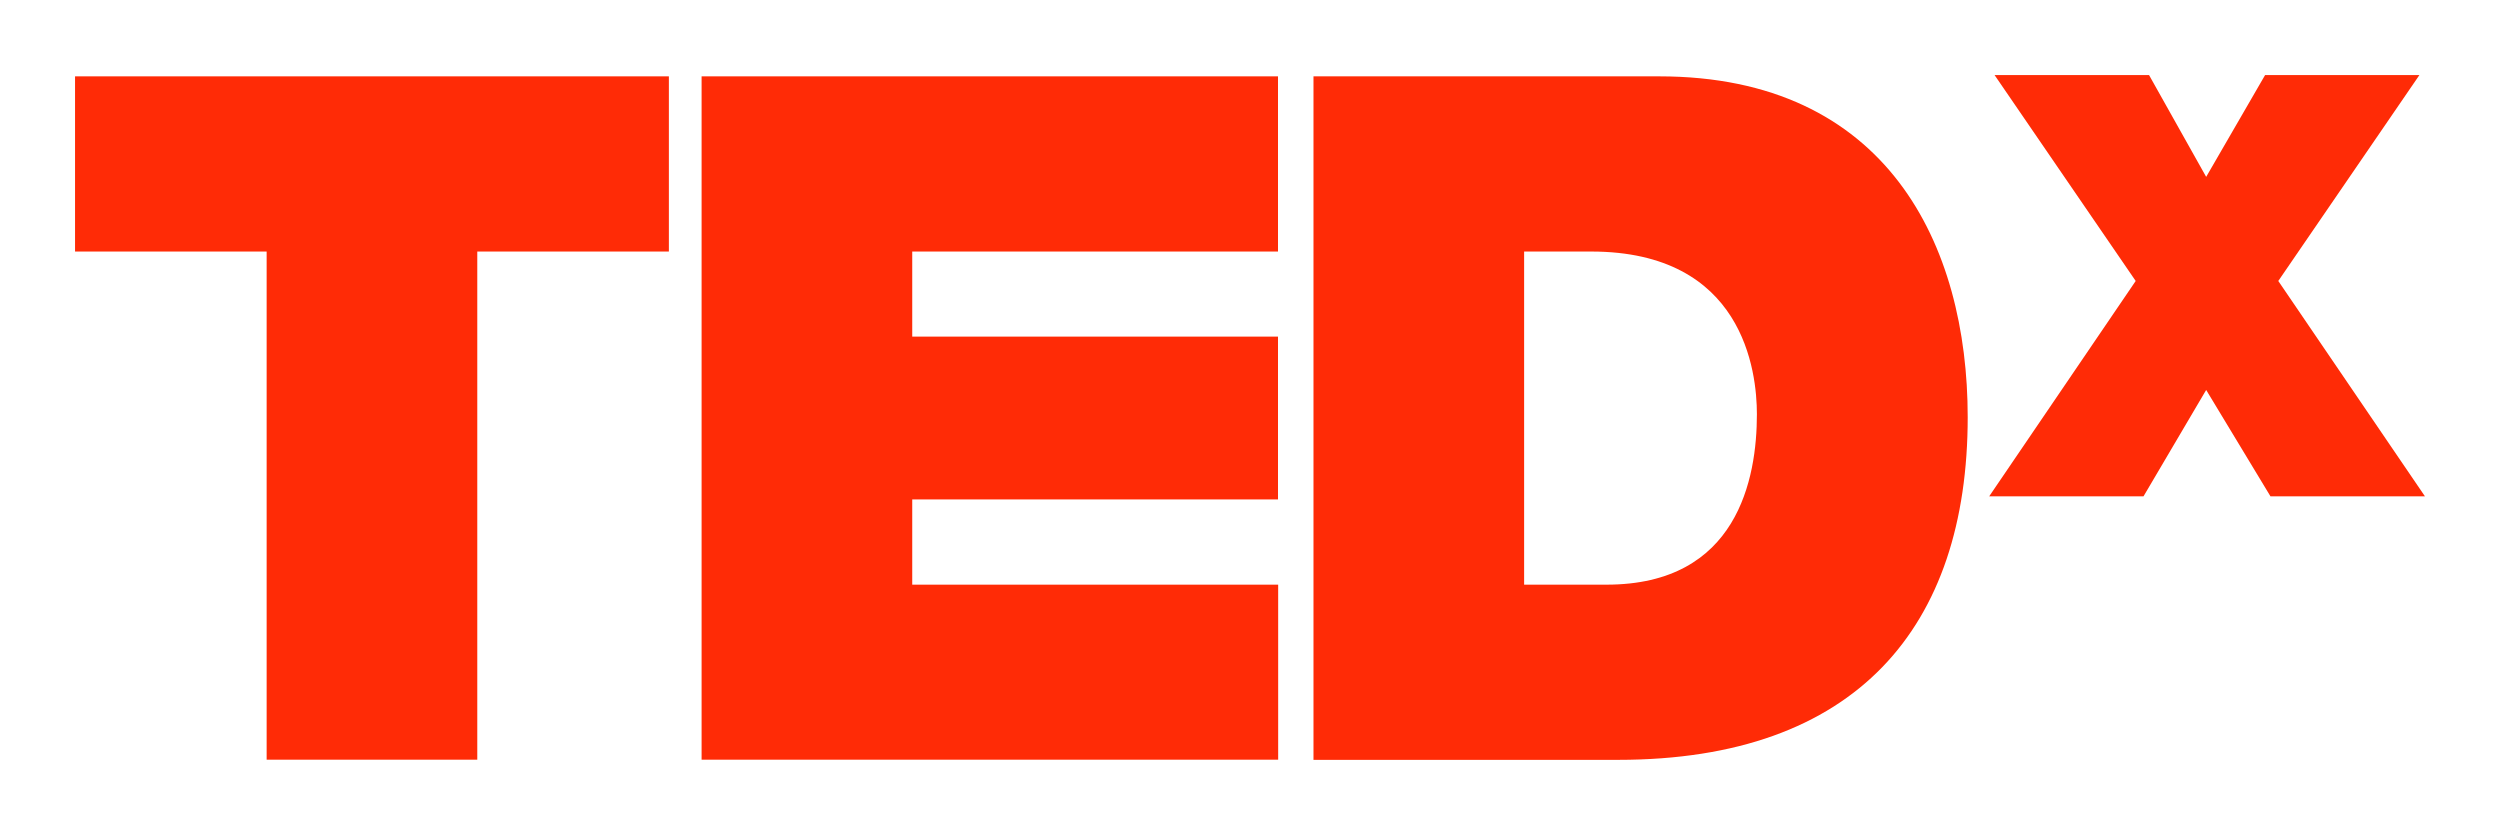 <svg width="533" height="178" viewBox="0 0 533 178" fill="none" xmlns="http://www.w3.org/2000/svg">
<g filter="url(#filter0_d)">
<path d="M47.848 42.627H7V5.278H133.603V42.627H92.756V150.965H47.848V42.627Z" fill="#FF2B06"/>
<path d="M140.58 5.278H263.47V42.627H185.488V60.765H263.47V95.478H185.488V113.65H263.505V150.965H140.58V5.278Z" fill="#FF2B06"/>
<path d="M271.035 5.278H344.748C393.335 5.278 410.514 41.206 410.514 77.931C410.514 122.632 386.811 151 335.968 151H271.035V5.278ZM315.943 113.65H333.504C361.476 113.65 365.571 91.005 365.571 77.307C365.571 68.151 362.691 42.627 330.242 42.627H315.943V113.65Z" fill="#FF2B06"/>
<path d="M475.065 94.819L461.356 72.139L447.995 94.819H415.095L446.329 48.904L416.24 5H449.175L461.356 26.709L473.92 5H506.82L476.731 48.904L508 94.819H475.065Z" fill="#FF2B06"/>
</g>
<defs>
<filter id="filter0_d" x="0" y="0" width="533" height="178" filterUnits="userSpaceOnUse" color-interpolation-filters="sRGB">
<feFlood flood-opacity="0" result="BackgroundImageFix"/>
<feColorMatrix in="SourceAlpha" type="matrix" values="0 0 0 0 0 0 0 0 0 0 0 0 0 0 0 0 0 0 127 0"/>
<feOffset dx="9" dy="11"/>
<feGaussianBlur stdDeviation="8"/>
<feColorMatrix type="matrix" values="0 0 0 0 0 0 0 0 0 0 0 0 0 0 0 0 0 0 0.25 0"/>
<feBlend mode="normal" in2="BackgroundImageFix" result="effect1_dropShadow"/>
<feBlend mode="normal" in="SourceGraphic" in2="effect1_dropShadow" result="shape"/>
</filter>
</defs>
</svg>
